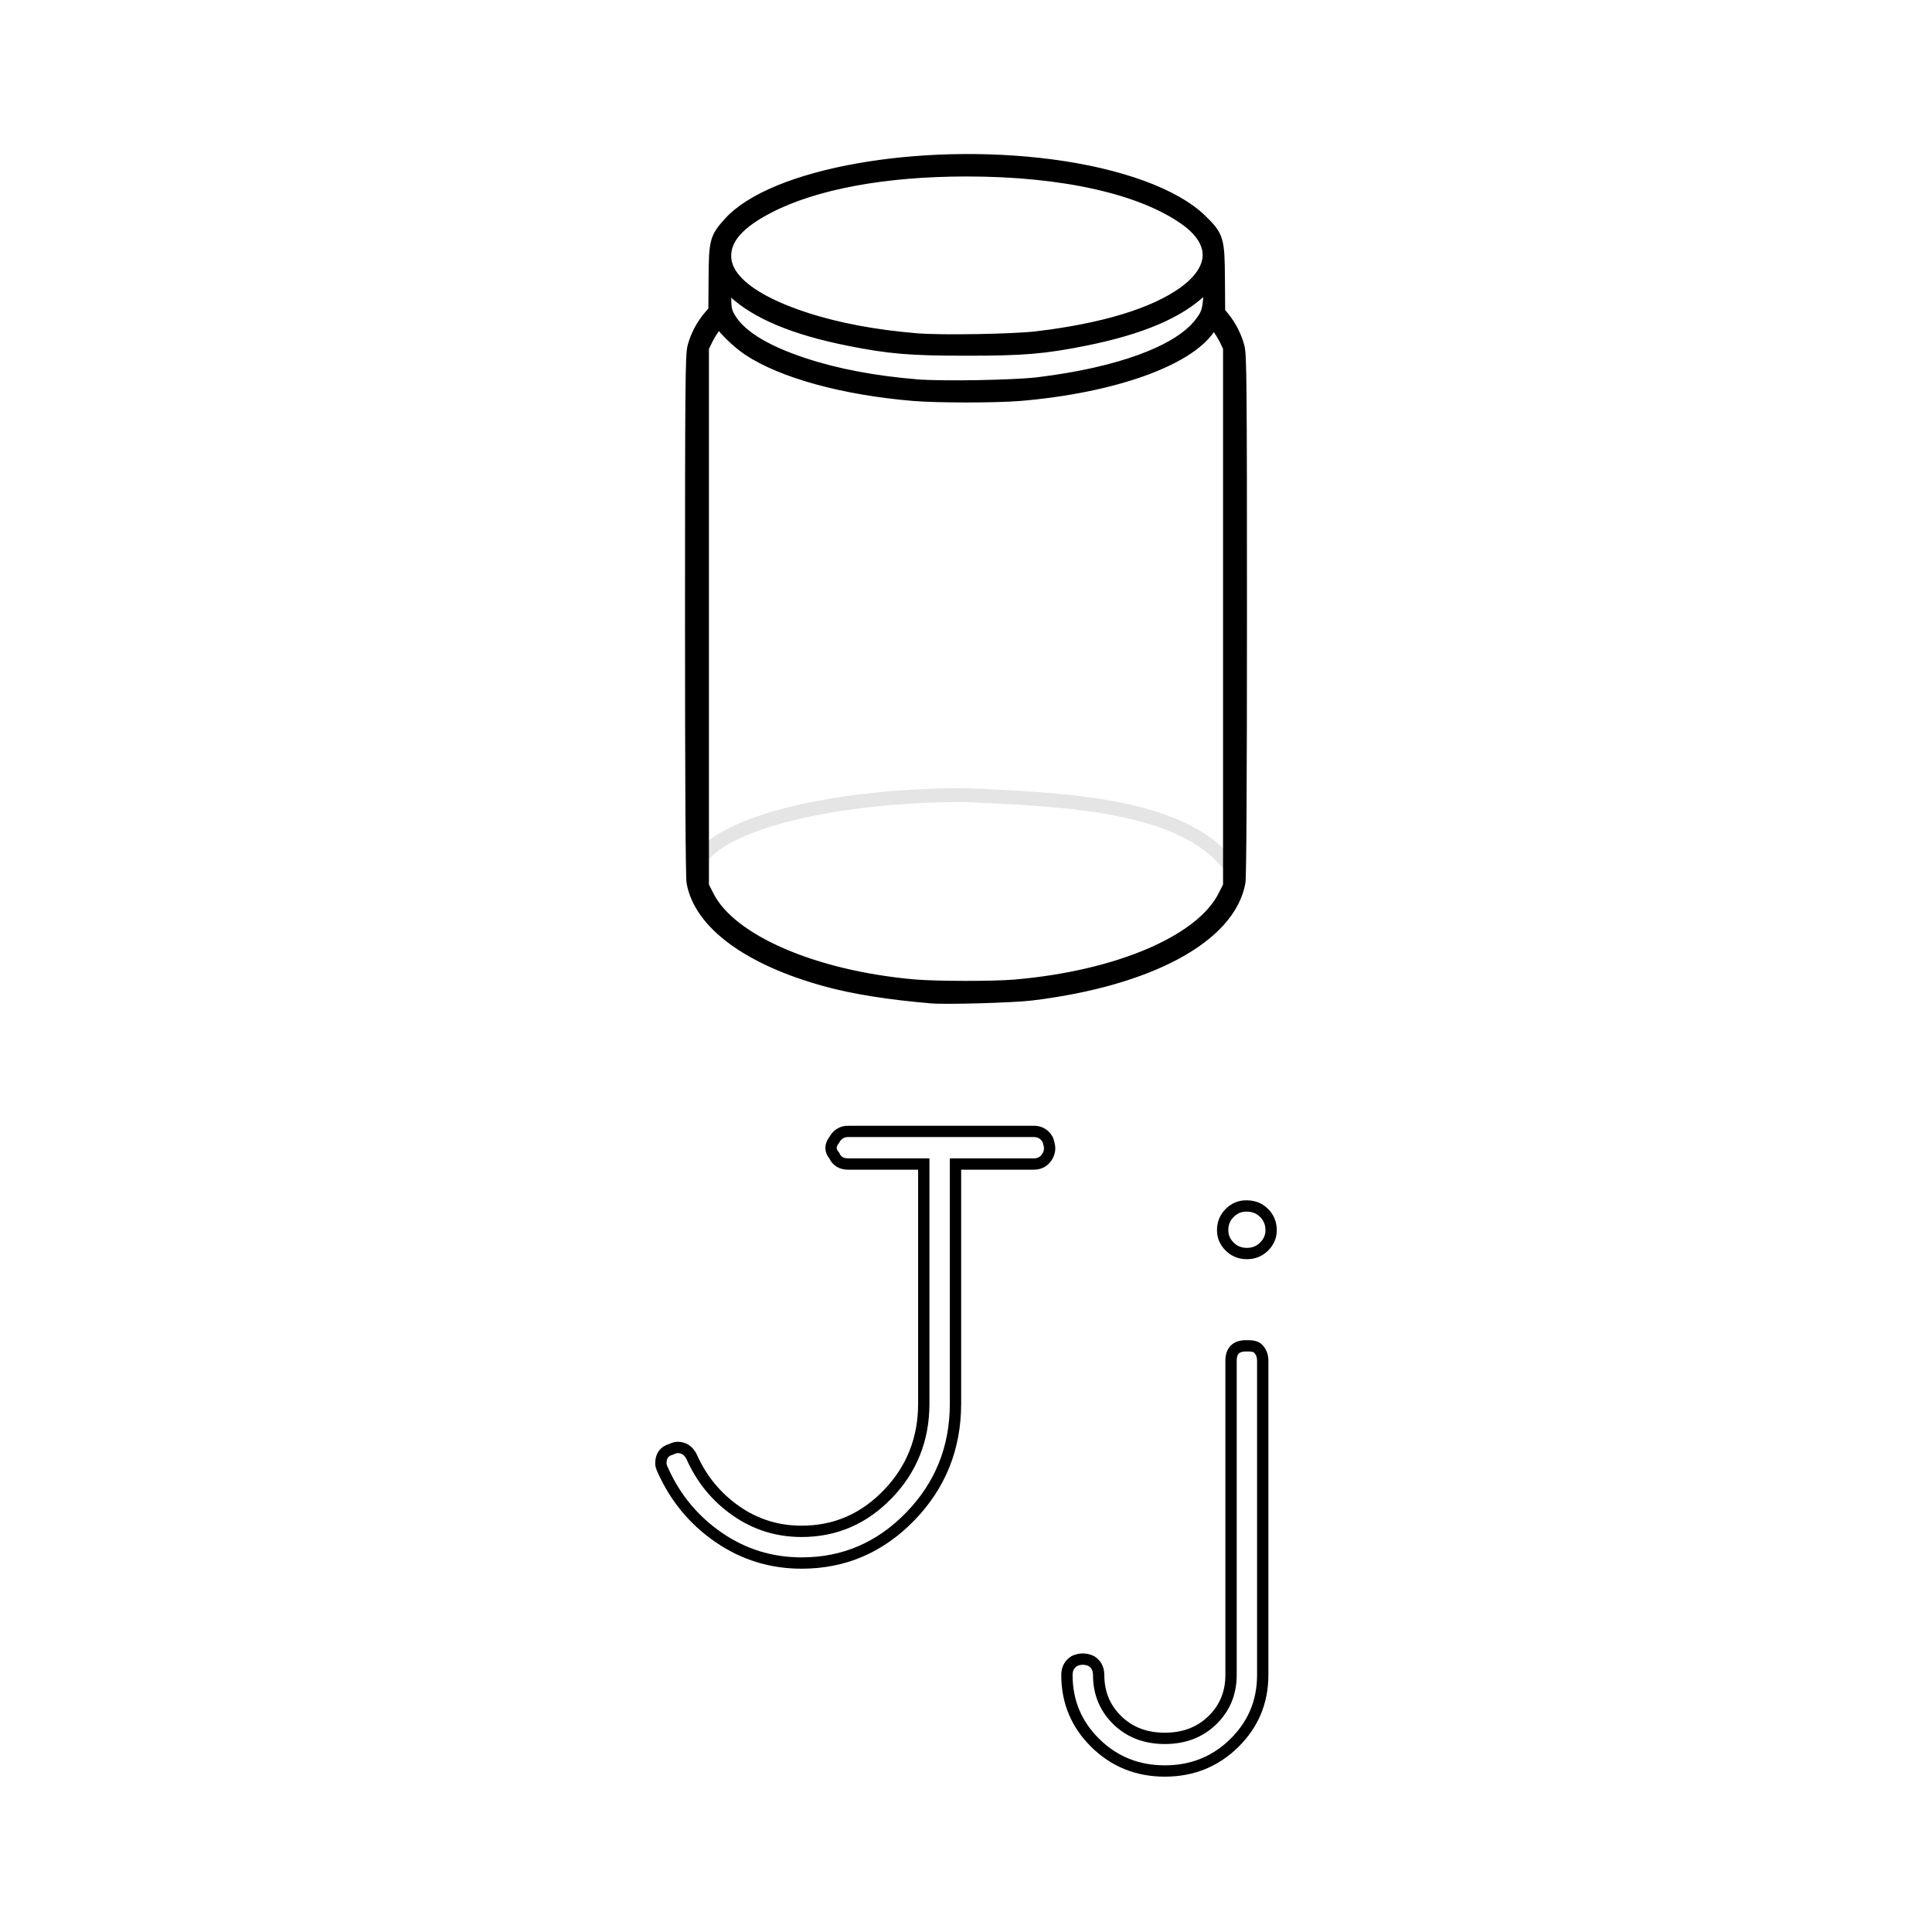 <svg:svg xmlns:dc="http://purl.org/dc/elements/1.1/" xmlns:ns1="http://sodipodi.sourceforge.net/DTD/sodipodi-0.dtd" xmlns:ns2="http://www.inkscape.org/namespaces/inkscape" xmlns:ns4="http://creativecommons.org/ns#" xmlns:rdf="http://www.w3.org/1999/02/22-rdf-syntax-ns#" xmlns:svg="http://www.w3.org/2000/svg" height="415.71" id="svg2" version="1.1" viewBox="-139.982 -32.134 415.71 415.71" width="415.71" ns1:docname="letter_J.svg" ns2:version="0.47 r22583">
  <svg:title id="title3983">J Is For Jar</svg:title>
  <ns1:namedview bordercolor="#666666" borderopacity="1.0" id="base" pagecolor="#ffffff" showborder="true" showgrid="false" ns2:current-layer="layer1" ns2:cx="239.34896" ns2:cy="145.63823" ns2:document-units="px" ns2:pageopacity="0.0" ns2:pageshadow="2" ns2:window-height="753" ns2:window-maximized="1" ns2:window-width="1280" ns2:window-x="-4" ns2:window-y="-4" ns2:zoom="0.98994949" />
  <svg:g id="layer1" transform="translate(734.63 -689.95)" ns2:groupmode="layer" ns2:label="Layer 1">
    <svg:g id="g9494" transform="translate(1,-1)">
      <svg:g id="text2816-1" style="stroke-width:2.436;color:#000000;stroke:#000000;fill:none" transform="translate(10.519)">
        <svg:path d="m-703.61 902.26h39.922c1.339 0 2.343 0.602 3.012 1.806 0.265 0.8 0.398 1.402 0.398 1.806-0 0.535-0.133 1.069-0.398 1.604-0.669 1.204-1.673 1.806-3.012 1.806h-16.848v51.554c-0 9.498-3.244 17.589-9.731 24.274-6.487 6.685-14.278 10.028-23.371 10.028-6.555 0-12.507-1.839-17.855-5.516-5.349-3.677-9.362-8.524-12.039-14.54-0.265-0.535-0.398-1.004-0.398-1.408 0-1.604 0.735-2.606 2.204-3.006 0.535-0.269 1.004-0.404 1.408-0.404 1.335 0 2.337 0.669 3.006 2.008 2.143 4.812 5.32 8.689 9.532 11.632 4.212 2.943 8.926 4.414 14.142 4.414 7.22 0 13.404-2.674 18.553-8.023 5.149-5.349 7.723-11.835 7.723-19.459v-51.554h-16.248c-1.469 0-2.471-0.602-3.006-1.806-0.939-1.069-0.939-2.206 0-3.41 0.669-1.204 1.671-1.806 3.006-1.806z" id="path7530" />
        <svg:path d="m-618.04 918.31h0.202c1.469 0 2.706 0.502 3.71 1.506 1.004 1.004 1.506 2.241 1.506 3.71-0 1.339-0.502 2.509-1.506 3.511-1.004 1.002-2.242 1.503-3.713 1.503-1.471 0-2.708-0.501-3.71-1.503-1.002-1.002-1.503-2.172-1.503-3.511-0-1.469 0.501-2.706 1.503-3.71 1.002-1.004 2.172-1.506 3.511-1.506zm0 30.09h0.6c0.939 0 1.608 0.202 2.008 0.606 0.669 0.669 1.004 1.539 1.004 2.608v67.607c-0 5.751-2.04 10.632-6.119 14.644s-9.062 6.018-14.947 6.018c-5.885 0-10.868-2.006-14.947-6.018-4.079-4.012-6.119-8.893-6.119-14.644 0-1.339 0.537-2.343 1.61-3.012 1.2-0.535 2.402-0.535 3.606 0 1.073 0.669 1.61 1.673 1.61 3.012-0 3.877 1.337 7.12 4.01 9.728 2.673 2.608 6.083 3.912 10.23 3.912s7.558-1.304 10.233-3.912c2.675-2.608 4.013-5.851 4.013-9.728v-67.607c-0-2.143 1.069-3.214 3.208-3.214z" id="path7532" />
      </svg:g>
      <svg:g id="g9490" style="stroke:#000000;stroke-width:3" transform="translate(-261.63 -81.822)">
        <svg:path d="m-348.32 928.56c-9.054-14.987-36.697-15.862-57.98-16.846-31.355 0-56.921 7.288-57.948 16.376" id="path3924" style="stroke-linejoin:round;stroke-opacity:.105;color:#000000;stroke:#000000;stroke-linecap:round;stroke-width:3;fill:none" ns1:nodetypes="ccc" ns2:export-filename="/home/david/Inkscape Files/Wiki/Monaco/g3036.png" ns2:export-xdpi="21.731876" ns2:export-ydpi="21.731876" />
        <svg:path d="m-413.56 955.04c-9.15-0.777-16.669-1.979-22.671-3.623-16.467-4.513-26.904-12.166-28.526-20.918-0.211-1.14-0.33-21.801-0.33-57.486 0-48.983 0.061-55.941 0.506-57.65 0.602-2.311 1.823-4.646 3.381-6.466l1.134-1.325 0.049-7.01c0.056-7.988 0.22-8.613 3.083-11.797 9.361-10.412 40.89-16.043 69.138-12.348 14.647 1.916 26.49 6.24 32.11 11.723 3.558 3.471 3.718 4.006 3.778 12.585l0.05 7.174 0.989 1.2c1.446 1.754 2.618 4.053 3.193 6.263 0.445 1.709 0.506 8.668 0.506 57.65 0 35.685-0.119 56.346-0.33 57.486-2.153 11.61-19.356 20.854-44.519 23.922-3.959 0.483-18.298 0.895-21.542 0.62zm18.001-2.136c22.236-1.914 40.158-9.587 45.086-19.303l1.156-2.279v-57.985-57.985l-0.706-1.486c-0.388-0.818-1.181-2.134-1.762-2.926l-1.056-1.44-1.082 1.605c-4.691 6.958-20.843 12.645-40.644 14.312-5.086 0.428-17.677 0.43-22.791 0.003-14.963-1.249-28.183-4.867-35.462-9.706-2.126-1.413-5.09-4.234-5.932-5.645-0.379-0.635-0.434-0.615-1.396 0.495-0.551 0.636-1.404 1.974-1.897 2.973l-0.895 1.817v57.985 57.985l1.156 2.279c4.856 9.573 22.834 17.368 44.451 19.272 4.696 0.414 17.126 0.432 21.774 0.031zm4.955-129.6c17.347-2.108 30.135-6.791 34.891-12.778 1.66-2.09 1.98-3.056 2.173-6.566l0.173-3.138-2.103 2.05c-4.896 4.772-13.114 8.271-25.059 10.668-8.793 1.764-13.234 2.138-25.433 2.138-12.198 0-16.625-0.372-25.448-2.139-11.606-2.324-19.699-5.711-24.603-10.298l-2.137-1.999v3.024c0 2.393 0.141 3.3 0.675 4.347 2.108 4.133 7.549 7.614 16.501 10.559 6.989 2.299 15.083 3.829 24.277 4.589 5.304 0.439 20.985 0.164 26.094-0.457zm0-9.912c14.238-1.74 24.978-5.018 31.36-9.571 7.24-5.167 7.389-11.219 0.398-16.179-9.493-6.735-26.48-10.532-47.117-10.532-17.704 0-32.676 2.774-42.643 7.901-6.521 3.354-9.544 6.742-9.544 10.696 0 5.155 5.977 9.874 17.176 13.557 6.989 2.299 15.083 3.829 24.277 4.589 5.324 0.44 20.988 0.164 26.094-0.46z" id="path8716" style="stroke:#000000;stroke-width:3;fill:#000000" />
      </svg:g>
    </svg:g>
  </svg:g>
</svg:svg>
